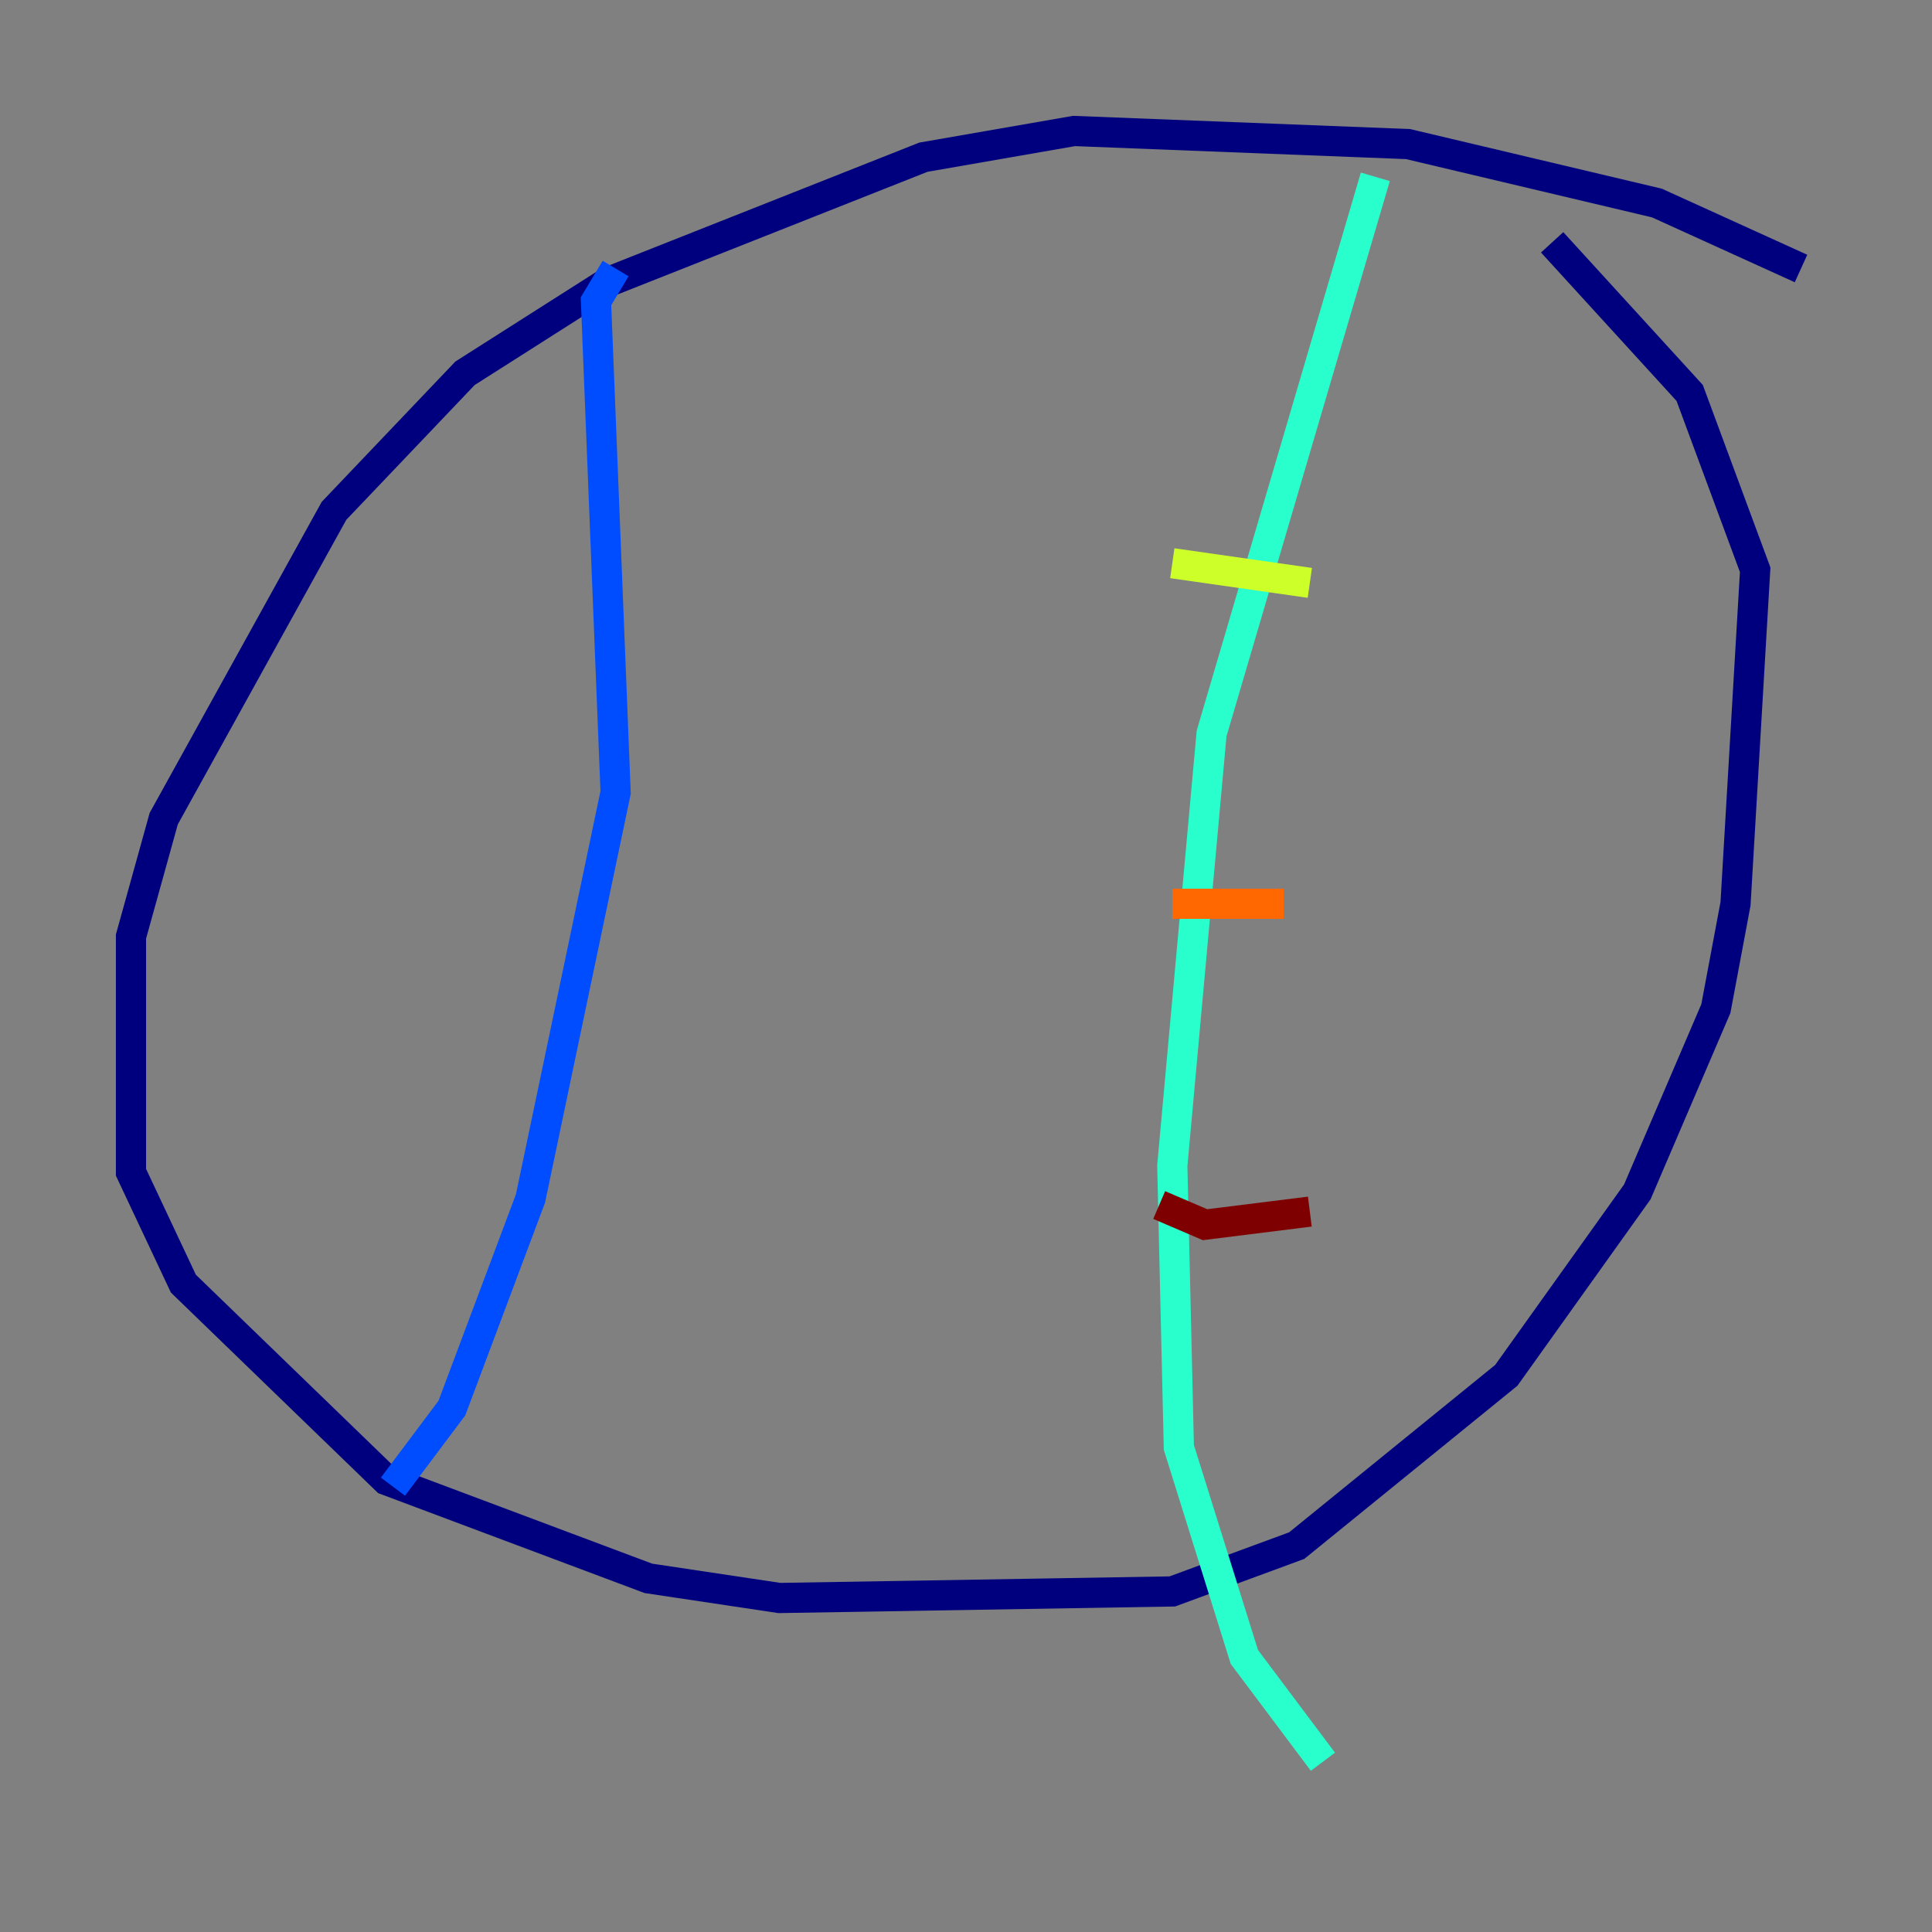 <?xml version="1.0" encoding="utf-8" ?>
<svg baseProfile="tiny" height="128" version="1.2" viewBox="0,0,128,128" width="128" xmlns="http://www.w3.org/2000/svg" xmlns:ev="http://www.w3.org/2001/xml-events" xmlns:xlink="http://www.w3.org/1999/xlink"><rect x="0" y="0" width="128" height="128" fill="#808080" stroke="none"/><defs /><polyline fill="none" points="119.322,17.79 109.776,13.451 93.288,9.546 71.159,8.678 61.18,10.414 40.352,18.658 30.807,24.732 22.129,33.844 10.848,54.237 8.678,62.047 8.678,77.668 12.149,85.044 25.6,98.061 42.956,104.57 51.634,105.871 77.668,105.437 85.912,102.4 99.797,91.119 108.475,78.969 113.681,66.82 114.983,59.878 116.285,37.749 111.946,26.034 102.834,16.054" stroke="#00007f" stroke-width="2" /><polyline fill="none" points="40.786,17.79 39.485,19.959 40.786,52.502 35.146,79.403 29.939,93.288 26.034,98.495" stroke="#004cff" stroke-width="2" /><polyline fill="none" points="91.119,11.715 80.271,48.597 77.668,77.234 78.102,95.891 82.441,109.776 87.647,116.719" stroke="#29ffcd" stroke-width="2" /><polyline fill="none" points="77.668,37.315 86.78,38.617" stroke="#cdff29" stroke-width="2" /><polyline fill="none" points="77.668,59.878 85.044,59.878" stroke="#ff6700" stroke-width="2" /><polyline fill="none" points="76.8,79.837 79.837,81.139 86.78,80.271" stroke="#7f0000" stroke-width="2" /></svg>